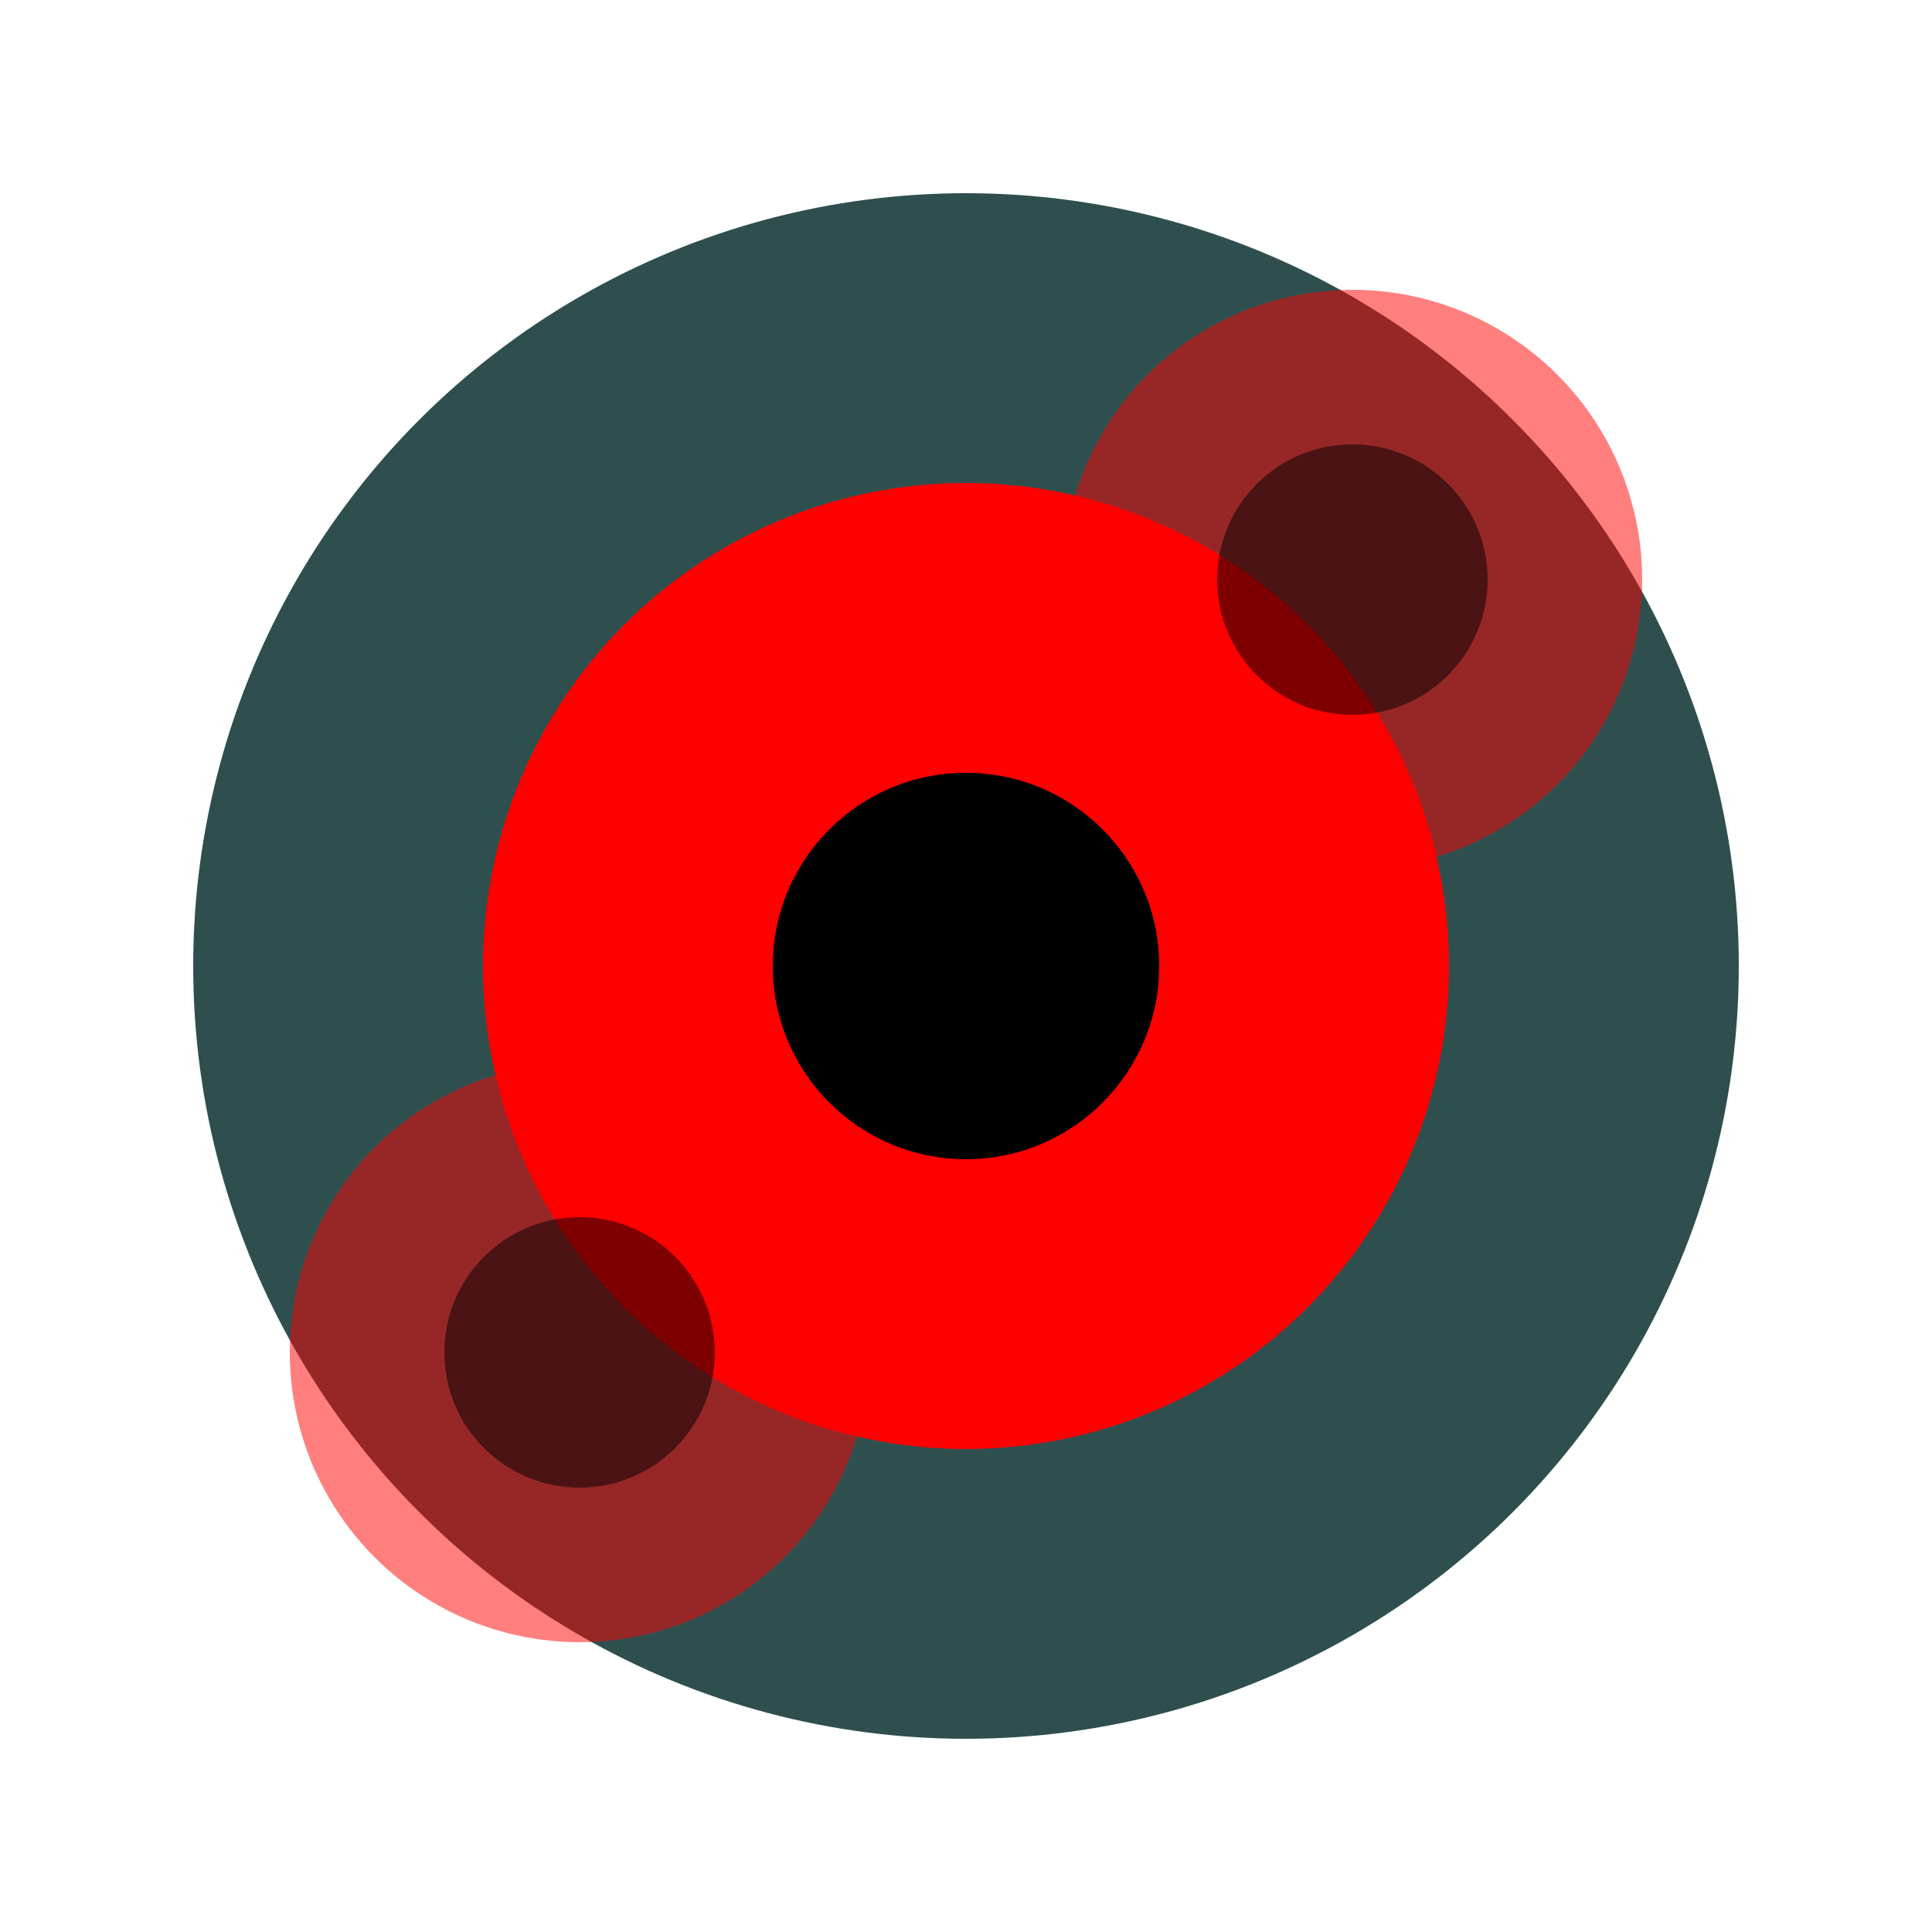 <?xml version="1.0" encoding="UTF-8"?>
<svg xmlns="http://www.w3.org/2000/svg" viewBox="0 0 100 100">
  <!-- 写轮眼复制主体 -->
  <circle cx="50" cy="50" r="40" fill="#2F4F4F" />
  
  <!-- 写轮眼图案 -->
  <circle cx="50" cy="50" r="25" fill="#FF0000" />
  <circle cx="50" cy="50" r="10" fill="#000000" />
  <path d="M40,50 Q50,40 60,50 Q50,60 40,50" fill="#000000" />
  
  <!-- 复制效果 -->
  <circle cx="70" cy="30" r="15" fill="#FF0000" opacity="0.5" />
  <circle cx="70" cy="30" r="7" fill="#000000" opacity="0.5" />
  <circle cx="30" cy="70" r="15" fill="#FF0000" opacity="0.5" />
  <circle cx="30" cy="70" r="7" fill="#000000" opacity="0.5" />
</svg>